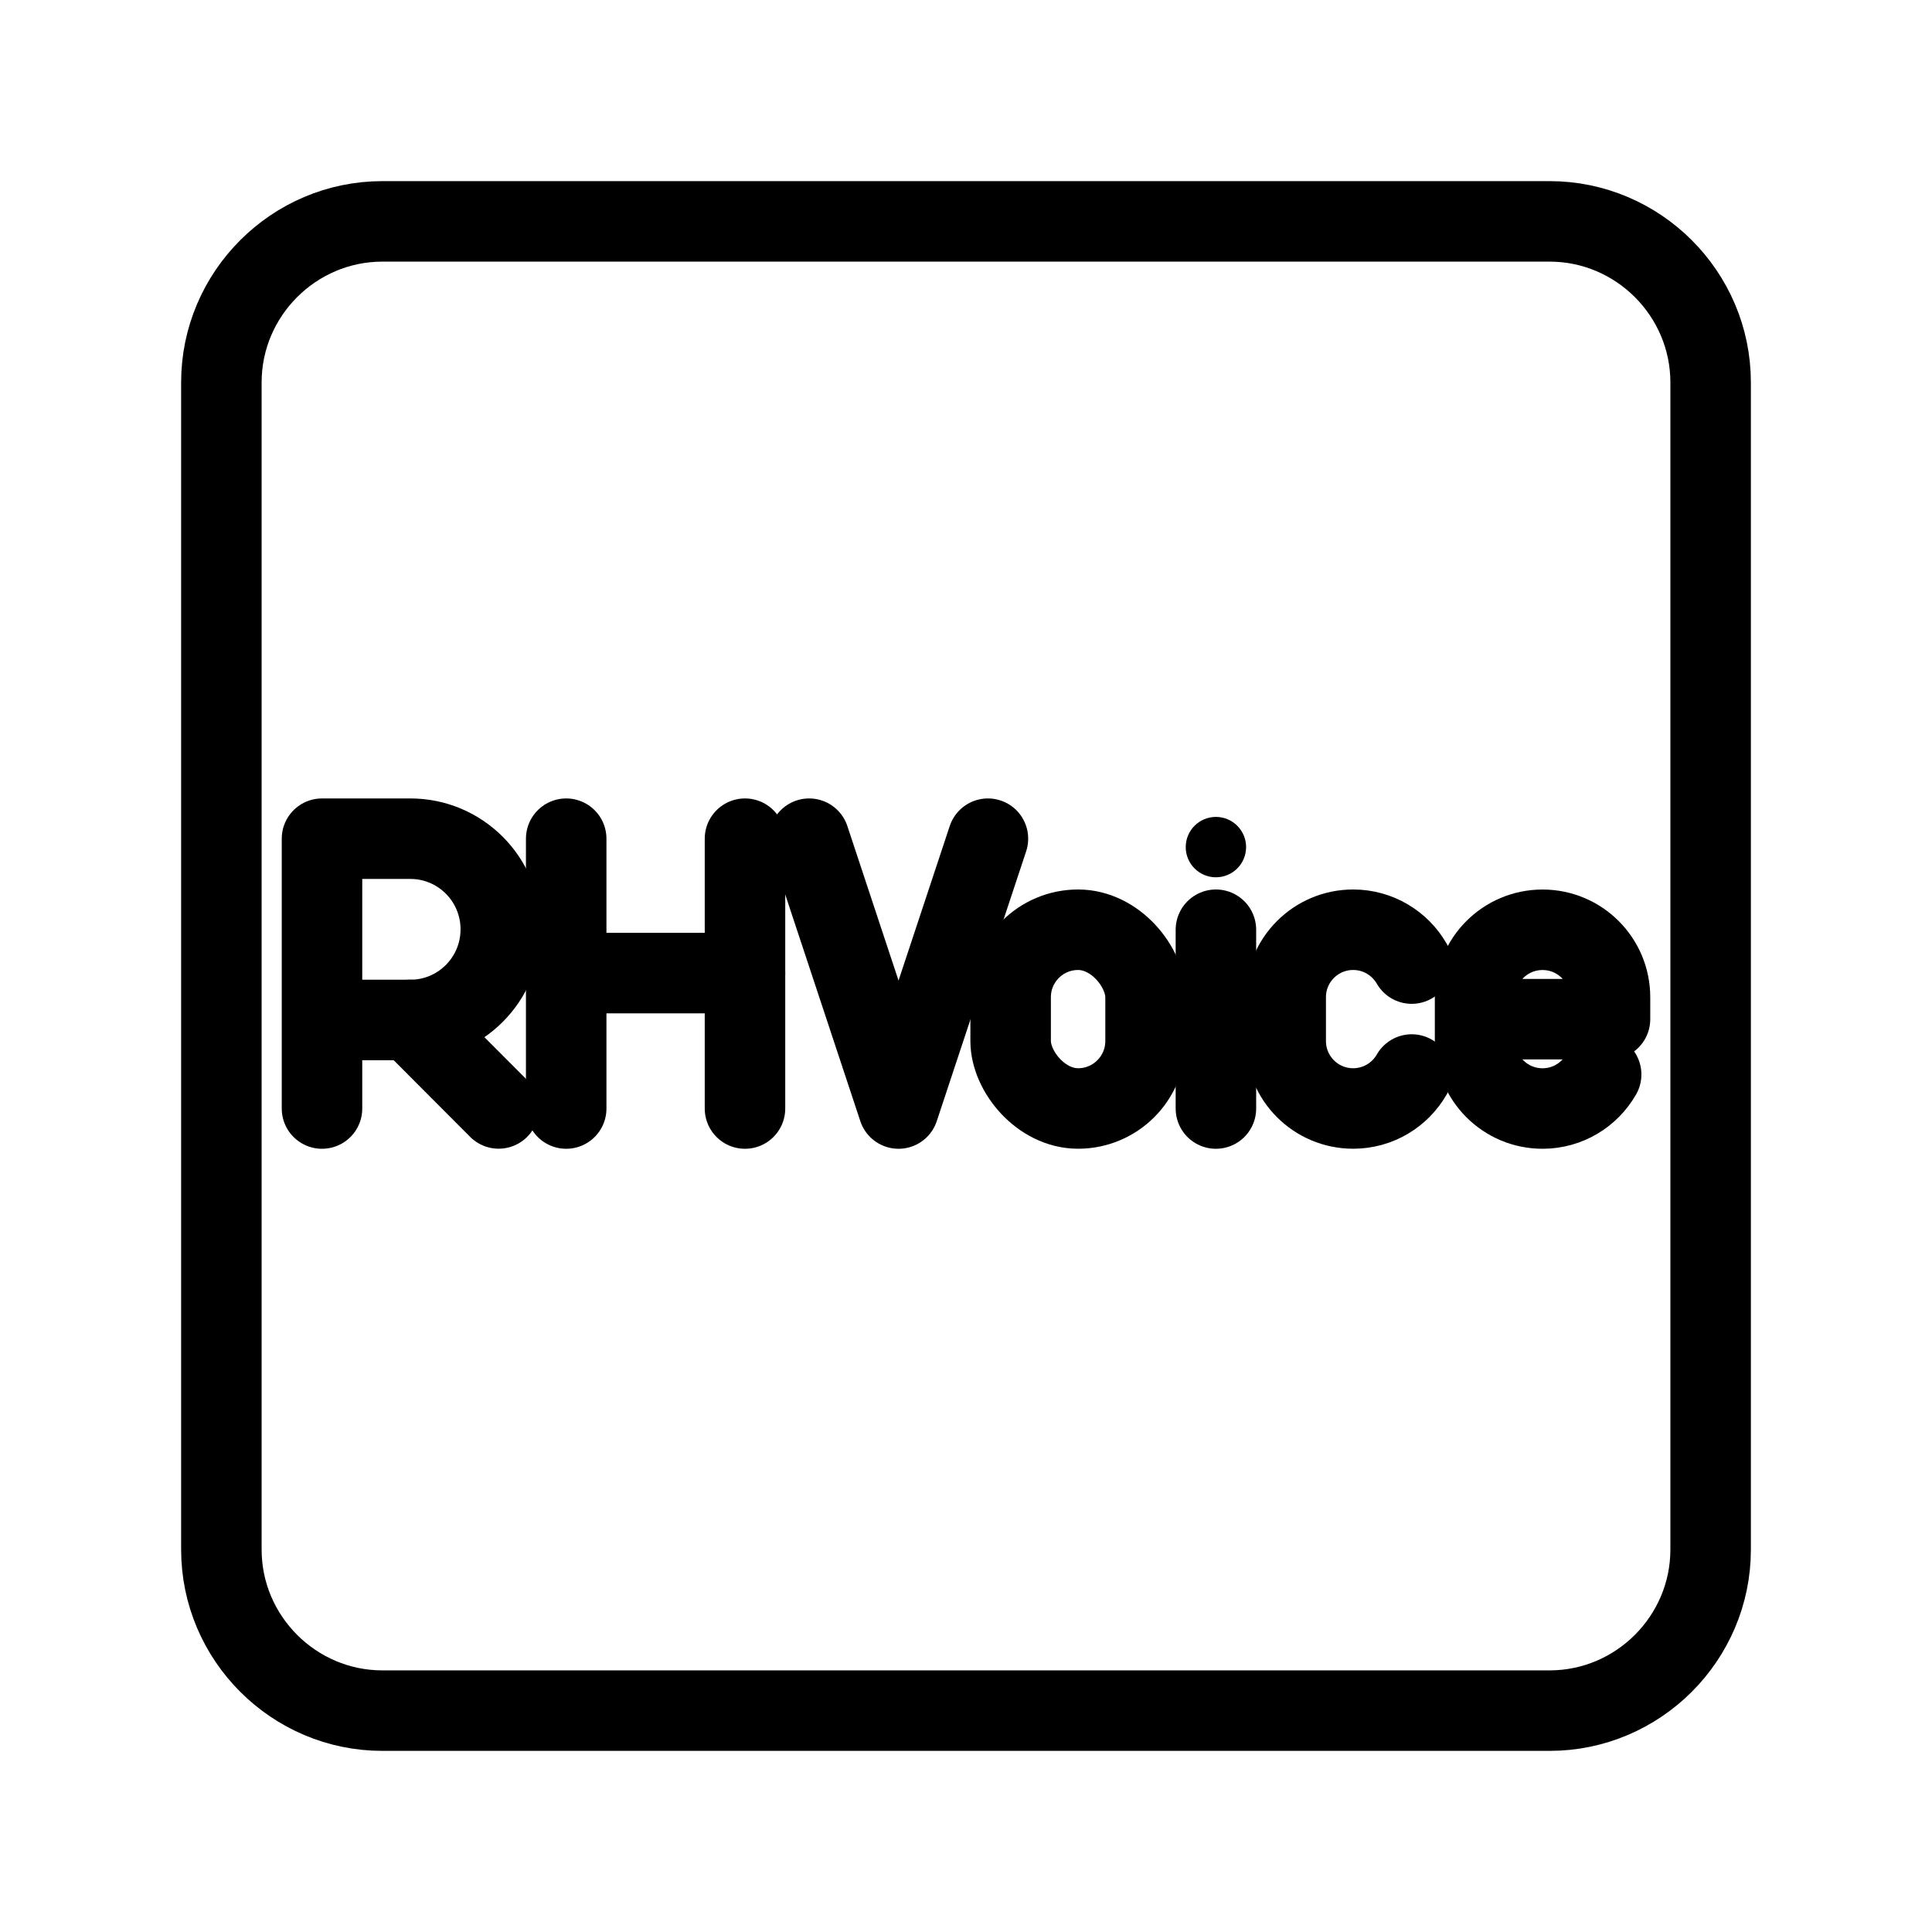 <?xml version="1.0" encoding="UTF-8"?><svg id="a" xmlns="http://www.w3.org/2000/svg" viewBox="0 0 48 48"><defs><style>.c{stroke-width:2px;fill:none;stroke:#000;stroke-linecap:round;stroke-linejoin:round;}.d{stroke-width:2px;fill:#000;stroke-width:0px;}</style></defs><path class="c" d="M38.5,42.5H9.5c-2.2,0-4-1.8-4-4V9.5c0-2.2,1.8-4,4-4h29c2.2,0,4,1.8,4,4v29c0,2.2-1.8,4-4,4Z"/><path class="c" d="M8,27.541v-6.704h2.195c1.241,0,2.247,1.008,2.247,2.252s-1.006,2.252-2.247,2.252h-2.195"/><line class="c" x1="10.195" y1="25.34" x2="12.389" y2="27.539"/><line class="c" x1="14.067" y1="20.837" x2="14.067" y2="27.541"/><line class="c" x1="18.509" y1="20.837" x2="18.509" y2="27.541"/><line class="c" x1="14.067" y1="24.176" x2="18.509" y2="24.176"/><polyline class="c" points="24.545 20.837 22.324 27.541 20.103 20.837"/><rect class="c" x="25.109" y="23.099" width="3.352" height="4.441" rx="1.676" ry="1.676"/><circle class="d" cx="30.209" cy="21.046" r=".75"/><line class="c" x1="30.209" y1="23.099" x2="30.209" y2="27.541"/><path class="c" d="M39.78,26.695c-.289.505-.833.846-1.456.846h0c-.926,0-1.676-.75-1.676-1.676v-1.089c0-.926.75-1.676,1.676-1.676h0c.926,0,1.676.75,1.676,1.676v.545s-3.352,0-3.352,0"/><path class="c" d="M35.074,26.696c-.289.504-.832.844-1.455.844h0c-.926,0-1.676-.75-1.676-1.676v-1.089c0-.926.75-1.676,1.676-1.676h0c.622,0,1.164.339,1.454.841"/></svg>